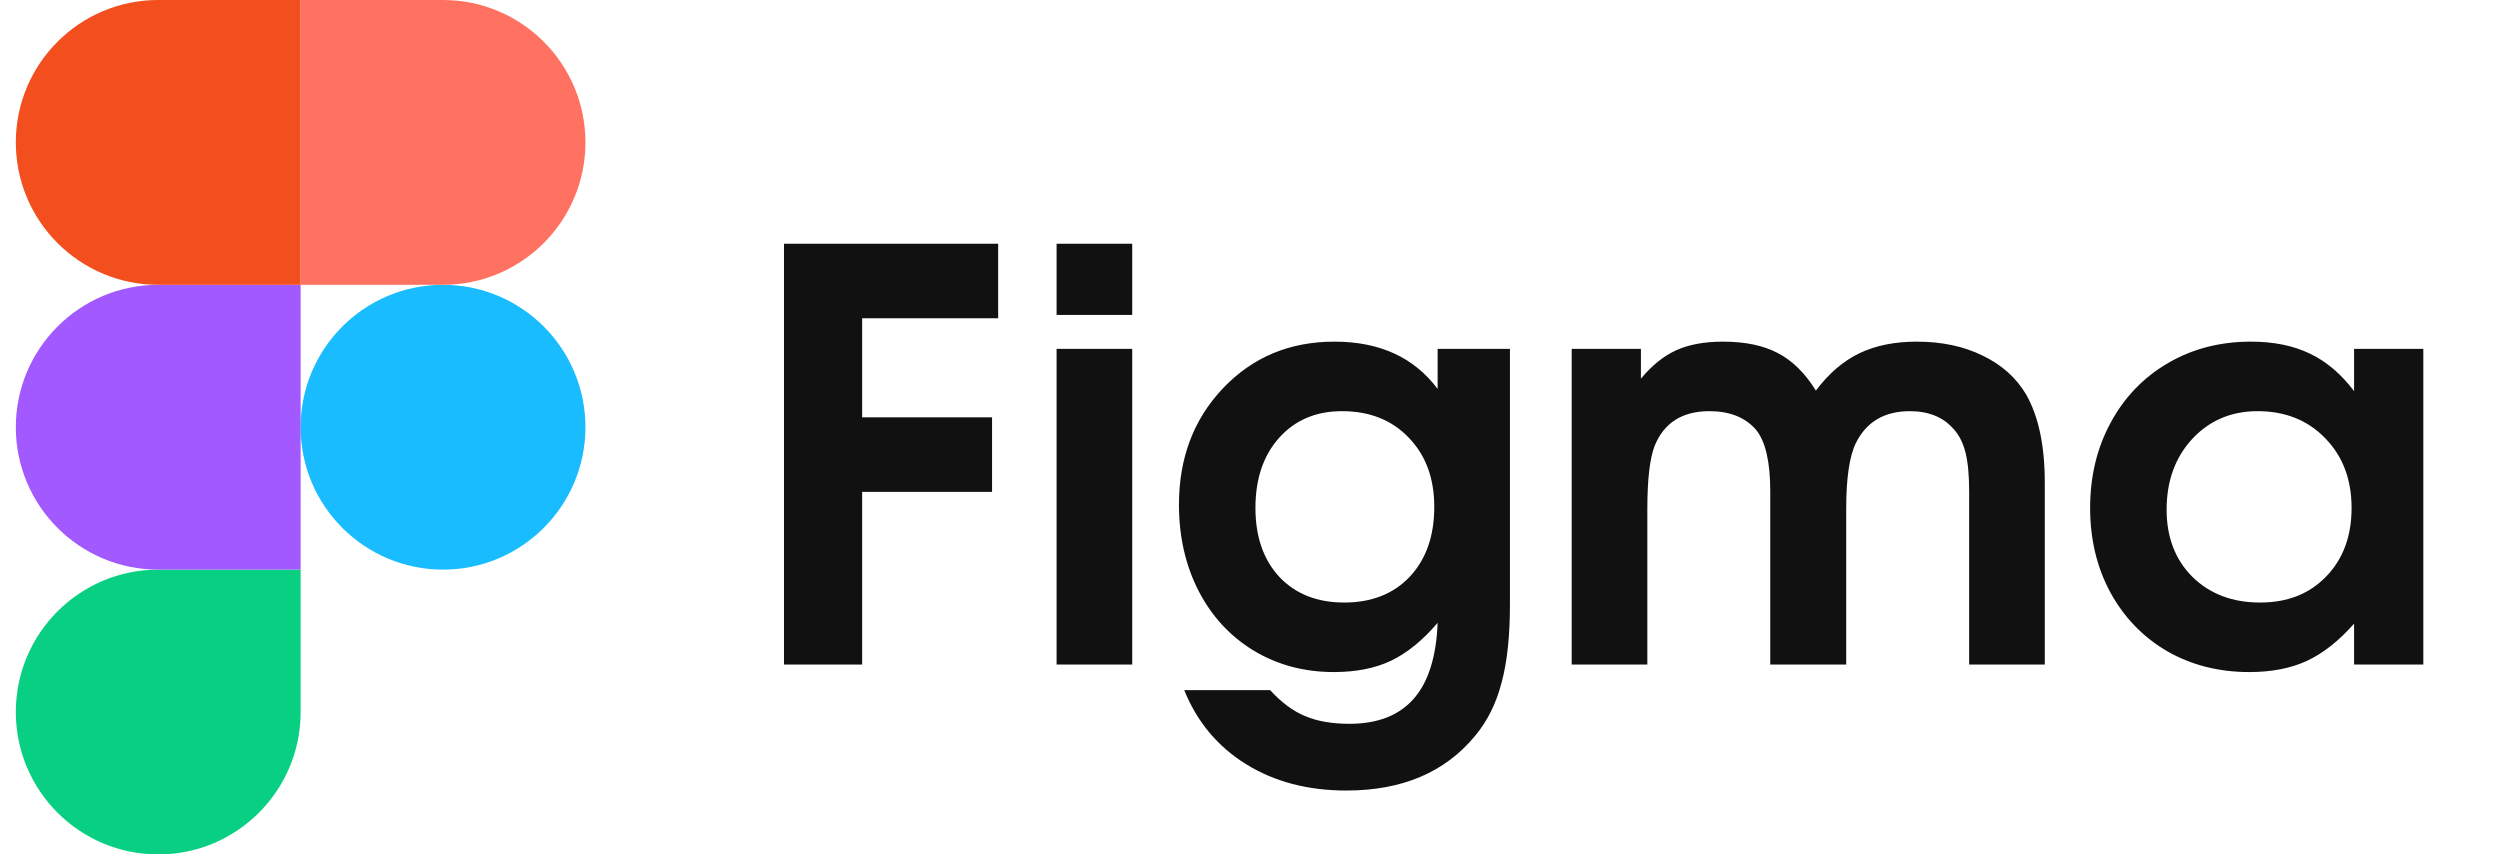 <svg width="79" height="27" viewBox="0 0 79 27" fill="none" xmlns="http://www.w3.org/2000/svg">
<path d="M14 18C16.485 18 18.5 15.985 18.5 13.5C18.5 11.015 16.485 9 14 9C11.515 9 9.5 11.015 9.5 13.5C9.5 15.985 11.515 18 14 18Z" fill="#19BCFE"/>
<path fill-rule="evenodd" clip-rule="evenodd" d="M5 27C7.485 27 9.5 24.985 9.5 22.5C9.5 21.822 9.5 20.322 9.5 18C7.478 18 5.978 18 5 18C2.515 18 0.5 20.015 0.5 22.5C0.5 24.985 2.515 27 5 27Z" fill="#09CF83"/>
<path fill-rule="evenodd" clip-rule="evenodd" d="M5 18C5.828 18 7.328 18 9.5 18V9C7.328 9 5.828 9 5 9C2.515 9 0.5 11.015 0.5 13.5C0.5 15.985 2.515 18 5 18Z" fill="#A259FF"/>
<path fill-rule="evenodd" clip-rule="evenodd" d="M5 9C5.828 9 7.328 9 9.5 9V0C7.328 0 5.828 0 5 0C2.515 0 0.5 2.015 0.5 4.5C0.5 6.985 2.515 9 5 9Z" fill="#F24E1E"/>
<path fill-rule="evenodd" clip-rule="evenodd" d="M14 9H9.5V0H14C16.485 0 18.5 2.015 18.5 4.5C18.5 6.985 16.485 9 14 9Z" fill="#FF7262"/>
<path d="M24.774 21C24.774 21 24.774 16.567 24.774 7.702C24.774 7.702 27.03 7.702 31.542 7.702C31.542 7.702 31.542 8.487 31.542 10.058C31.542 10.058 30.109 10.058 27.244 10.058C27.244 10.058 27.244 11.101 27.244 13.187C27.244 13.187 28.612 13.187 31.349 13.187C31.349 13.187 31.349 13.972 31.349 15.542C31.349 15.542 29.98 15.542 27.244 15.542C27.244 15.542 27.244 17.361 27.244 21C27.244 21 26.421 21 24.774 21ZM33.388 21C33.388 21 33.388 17.675 33.388 11.024C33.388 11.024 34.185 11.024 35.778 11.024C35.778 11.024 35.778 14.35 35.778 21C35.778 21 34.981 21 33.388 21ZM33.388 9.952C33.388 9.952 33.388 9.202 33.388 7.702C33.388 7.702 34.185 7.702 35.778 7.702C35.778 7.702 35.778 8.452 35.778 9.952C35.778 9.952 34.981 9.952 33.388 9.952ZM45.429 11.024C45.429 11.024 46.19 11.024 47.714 11.024C47.714 11.024 47.714 13.72 47.714 19.11C47.714 20.101 47.626 20.921 47.45 21.571C47.28 22.227 47.002 22.787 46.615 23.25C45.666 24.404 44.31 24.981 42.546 24.981C41.327 24.981 40.27 24.703 39.373 24.146C38.477 23.59 37.826 22.811 37.422 21.809H40.138C40.489 22.195 40.855 22.468 41.236 22.626C41.617 22.79 42.086 22.872 42.643 22.872C43.533 22.872 44.21 22.608 44.673 22.081C45.136 21.554 45.388 20.754 45.429 19.682C44.96 20.232 44.471 20.631 43.961 20.877C43.457 21.117 42.853 21.237 42.15 21.237C41.213 21.237 40.369 21.012 39.619 20.561C38.875 20.109 38.295 19.482 37.879 18.68C37.463 17.871 37.255 16.96 37.255 15.946C37.255 14.47 37.721 13.242 38.652 12.264C39.584 11.285 40.756 10.796 42.168 10.796C43.598 10.796 44.685 11.294 45.429 12.29V11.024ZM42.405 12.993C41.585 12.993 40.923 13.274 40.419 13.837C39.921 14.394 39.672 15.132 39.672 16.052C39.672 16.96 39.924 17.686 40.428 18.231C40.938 18.77 41.62 19.04 42.476 19.04C43.343 19.04 44.034 18.768 44.55 18.223C45.065 17.672 45.323 16.936 45.323 16.017C45.323 15.114 45.054 14.385 44.515 13.828C43.981 13.271 43.278 12.993 42.405 12.993ZM49.665 21C49.665 21 49.665 17.675 49.665 11.024C49.665 11.024 50.395 11.024 51.853 11.024C51.853 11.024 51.853 11.338 51.853 11.965C52.205 11.543 52.577 11.244 52.97 11.068C53.368 10.887 53.86 10.796 54.446 10.796C55.144 10.796 55.721 10.916 56.178 11.156C56.641 11.396 57.042 11.792 57.382 12.343C57.786 11.804 58.243 11.411 58.753 11.165C59.263 10.919 59.869 10.796 60.572 10.796C61.357 10.796 62.049 10.942 62.647 11.235C63.25 11.523 63.71 11.933 64.026 12.466C64.419 13.157 64.615 14.083 64.615 15.243V21H62.225V15.524C62.225 15.015 62.187 14.607 62.11 14.303C62.034 13.998 61.911 13.752 61.741 13.565C61.413 13.184 60.95 12.993 60.352 12.993C59.55 12.993 58.981 13.327 58.648 13.995C58.442 14.411 58.34 15.108 58.34 16.087V21H55.94C55.94 21 55.94 19.175 55.94 15.524C55.94 14.599 55.791 13.951 55.492 13.582C55.152 13.19 54.66 12.993 54.016 12.993C53.166 12.993 52.592 13.354 52.293 14.074C52.135 14.467 52.056 15.138 52.056 16.087C52.056 16.087 52.056 17.725 52.056 21C52.056 21 51.259 21 49.665 21ZM76.577 11.024C76.577 11.024 76.577 14.35 76.577 21C76.577 21 75.848 21 74.389 21C74.389 21 74.389 20.569 74.389 19.708C73.908 20.253 73.41 20.645 72.894 20.886C72.385 21.12 71.778 21.237 71.075 21.237C70.114 21.237 69.25 21.018 68.482 20.578C67.721 20.133 67.123 19.515 66.689 18.724C66.262 17.933 66.048 17.042 66.048 16.052C66.048 15.05 66.265 14.15 66.698 13.354C67.132 12.551 67.735 11.924 68.509 11.473C69.282 11.021 70.155 10.796 71.128 10.796C71.849 10.796 72.47 10.922 72.991 11.174C73.513 11.42 73.978 11.815 74.389 12.36V11.024H76.577ZM71.339 12.993C70.507 12.993 69.818 13.286 69.273 13.872C68.734 14.458 68.465 15.202 68.465 16.105C68.465 16.977 68.737 17.686 69.282 18.231C69.833 18.77 70.545 19.04 71.418 19.04C72.285 19.04 72.982 18.765 73.51 18.214C74.043 17.663 74.31 16.942 74.31 16.052C74.31 15.149 74.031 14.414 73.475 13.846C72.924 13.277 72.212 12.993 71.339 12.993Z" fill="#111111"/>
</svg>
